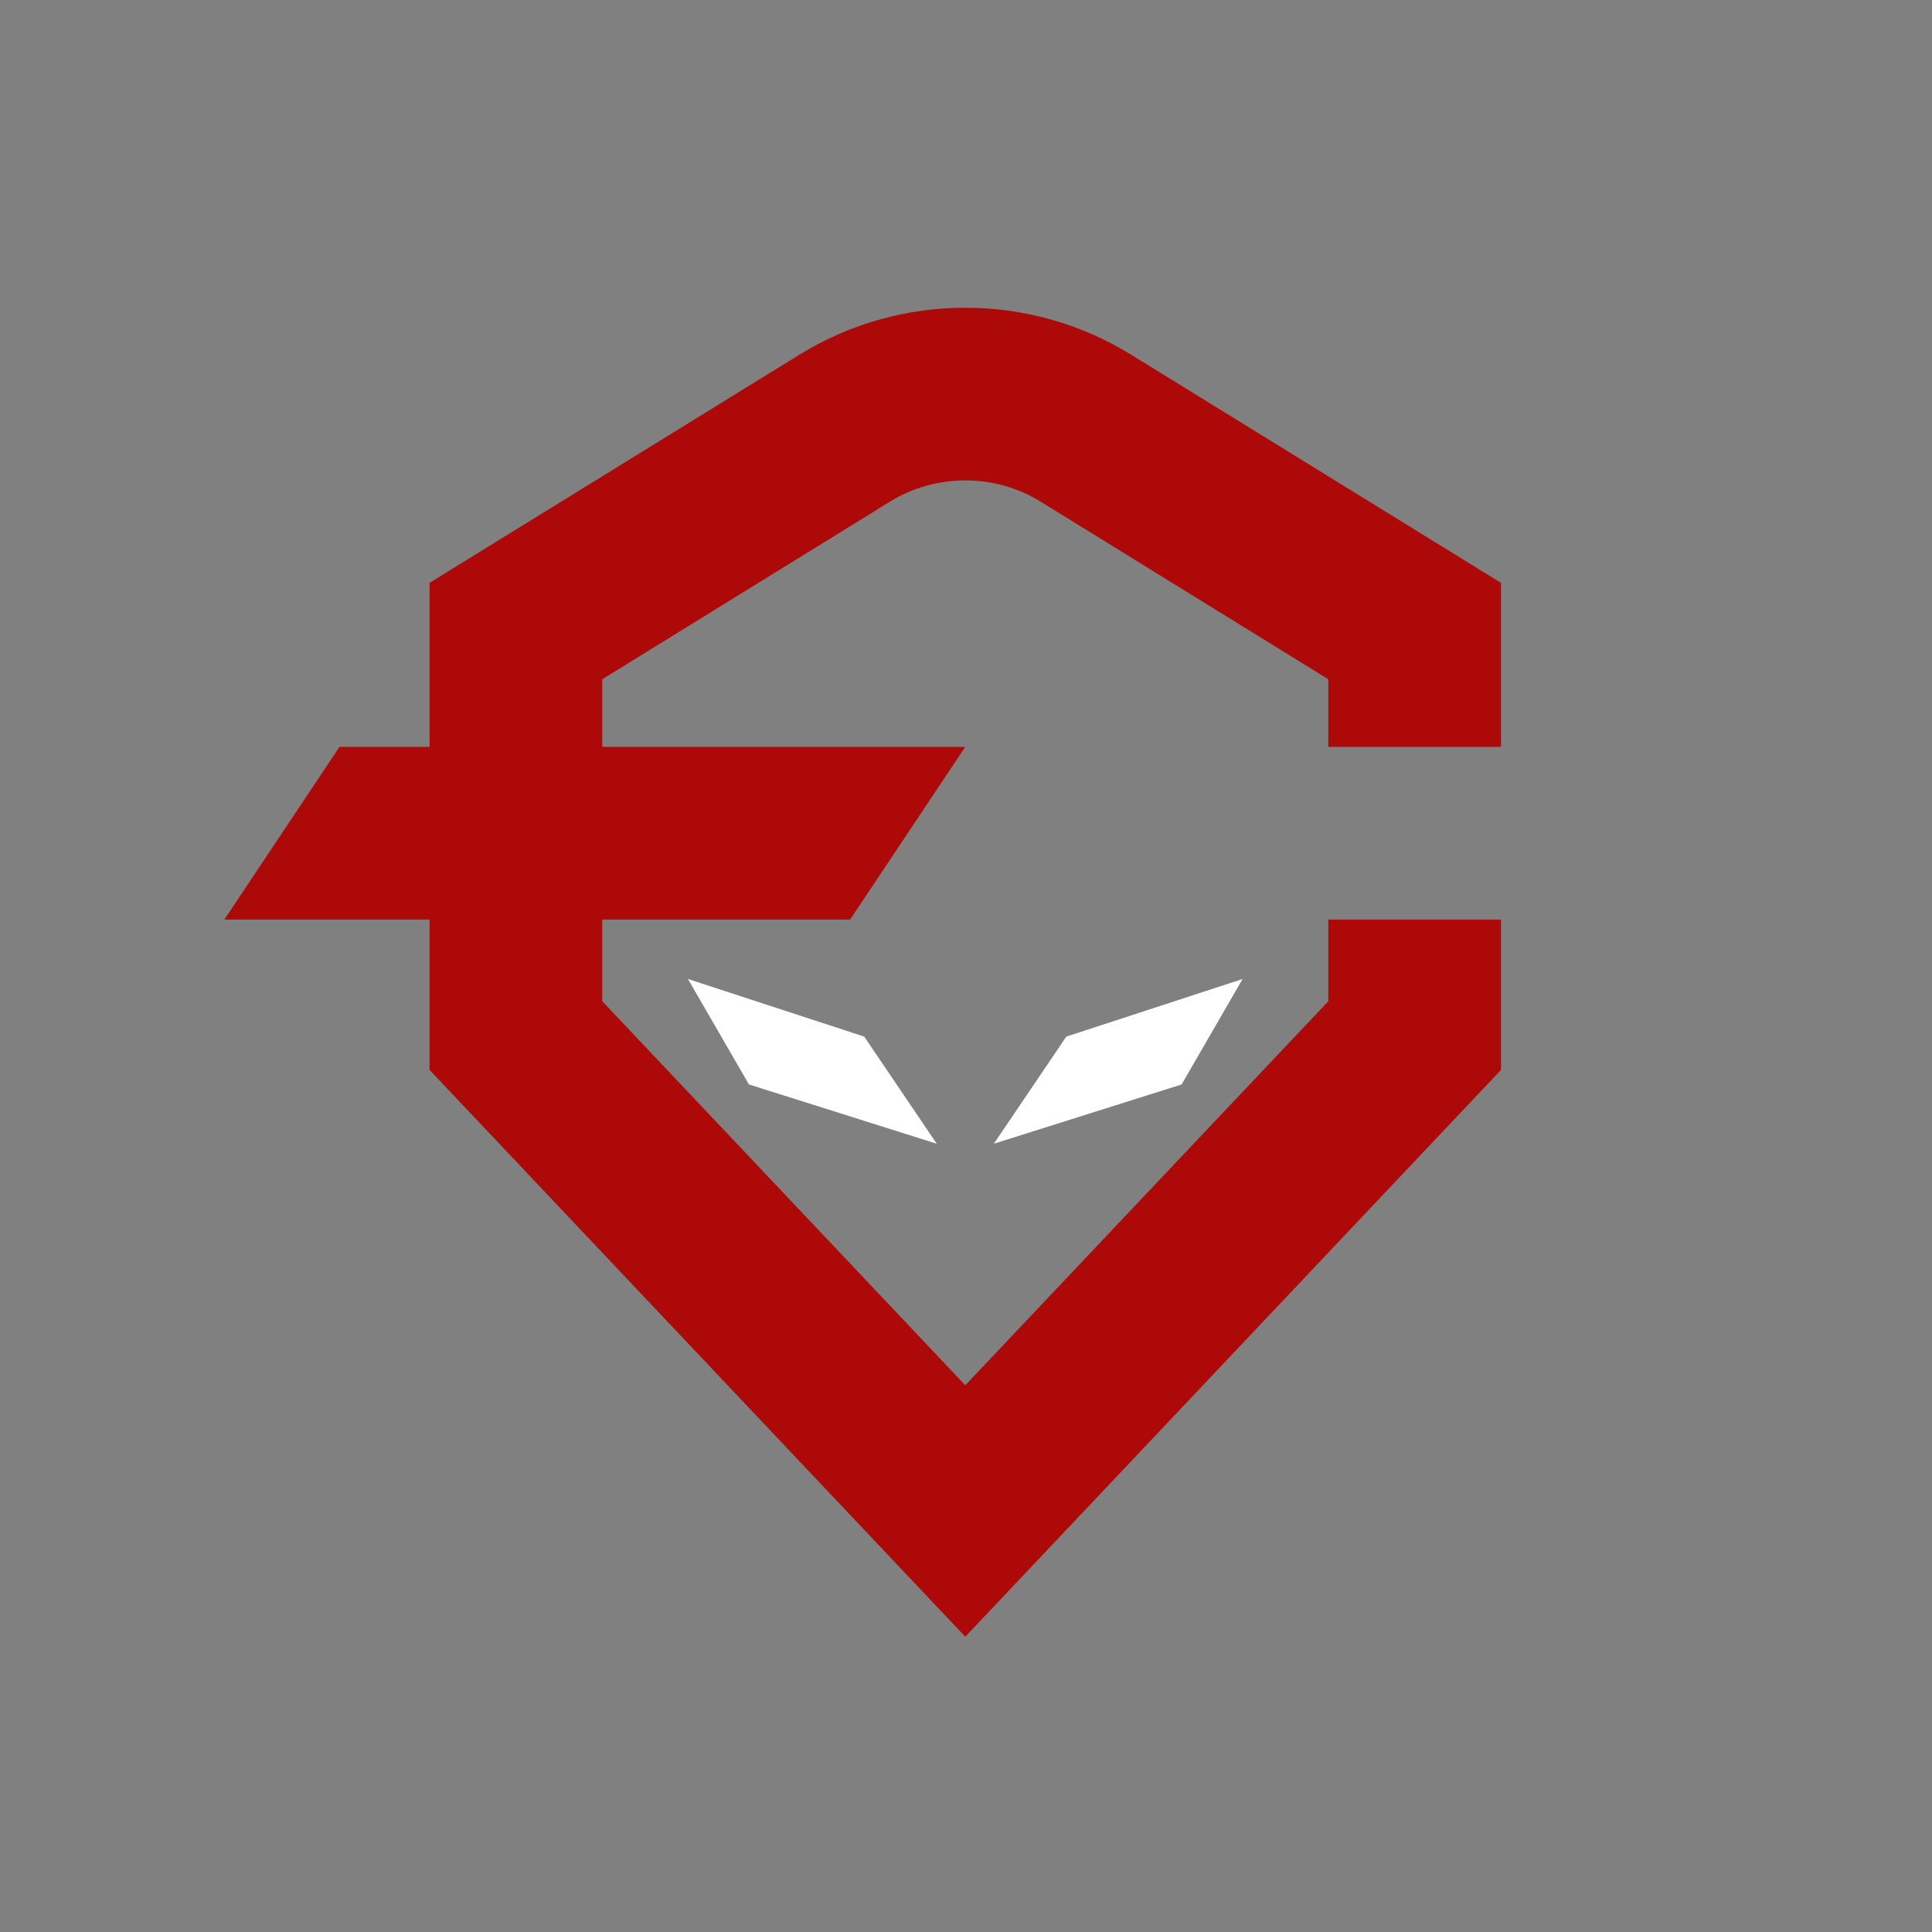 <?xml version="1.0" encoding="UTF-8" standalone="no"?><!DOCTYPE svg PUBLIC "-//W3C//DTD SVG 1.1//EN" "http://www.w3.org/Graphics/SVG/1.1/DTD/svg11.dtd"><svg width="100%" height="100%" viewBox="0 0 4167 4167" version="1.1" xmlns="http://www.w3.org/2000/svg" xmlns:xlink="http://www.w3.org/1999/xlink" xml:space="preserve" xmlns:serif="http://www.serif.com/" style="fill-rule:evenodd;clip-rule:evenodd;stroke-linejoin:round;stroke-miterlimit:2;"><rect x="0" y="0" width="4167" height="4167" fill="#808080" stroke="none"/><g id="Layer-1" serif:id="Layer 1"><path d="M3237.39,1610.89l0,-353.825l-797.037,-491.63c-109.73,-67.9 -234.067,-101.704 -358.409,-101.704c-124.342,0 -248.679,33.804 -358.408,101.704l-797.038,491.63l0,353.825l-194.275,-0l-248.391,372.45l442.666,-0l0,324.312l1155.45,1222.49l1155.45,-1222.49l0,-324.312l-372.446,-0l0,176.191l-783,828.267l-783,-828.267l0,-176.191l534.609,-0l248.391,-372.45l-783,-0l0,-145.83l619.984,-382.758c48.991,-30.367 105.433,-46.125 163.016,-46.125c57.588,0 114.029,15.758 163.013,46.125l619.987,382.758l0,145.83l372.446,-0Z" style="fill:#ad0909;fill-rule:nonzero;"/><path d="M2680.11,2111.52l-380.25,124.25l-156.325,231.05l405.012,-127.812l131.563,-227.488Z" style="fill:#fff;fill-rule:nonzero;"/><path d="M1483.78,2111.52l380.246,124.25l156.329,231.05l-405.013,-127.812l-131.562,-227.488Z" style="fill:#fff;fill-rule:nonzero;"/></g></svg>
